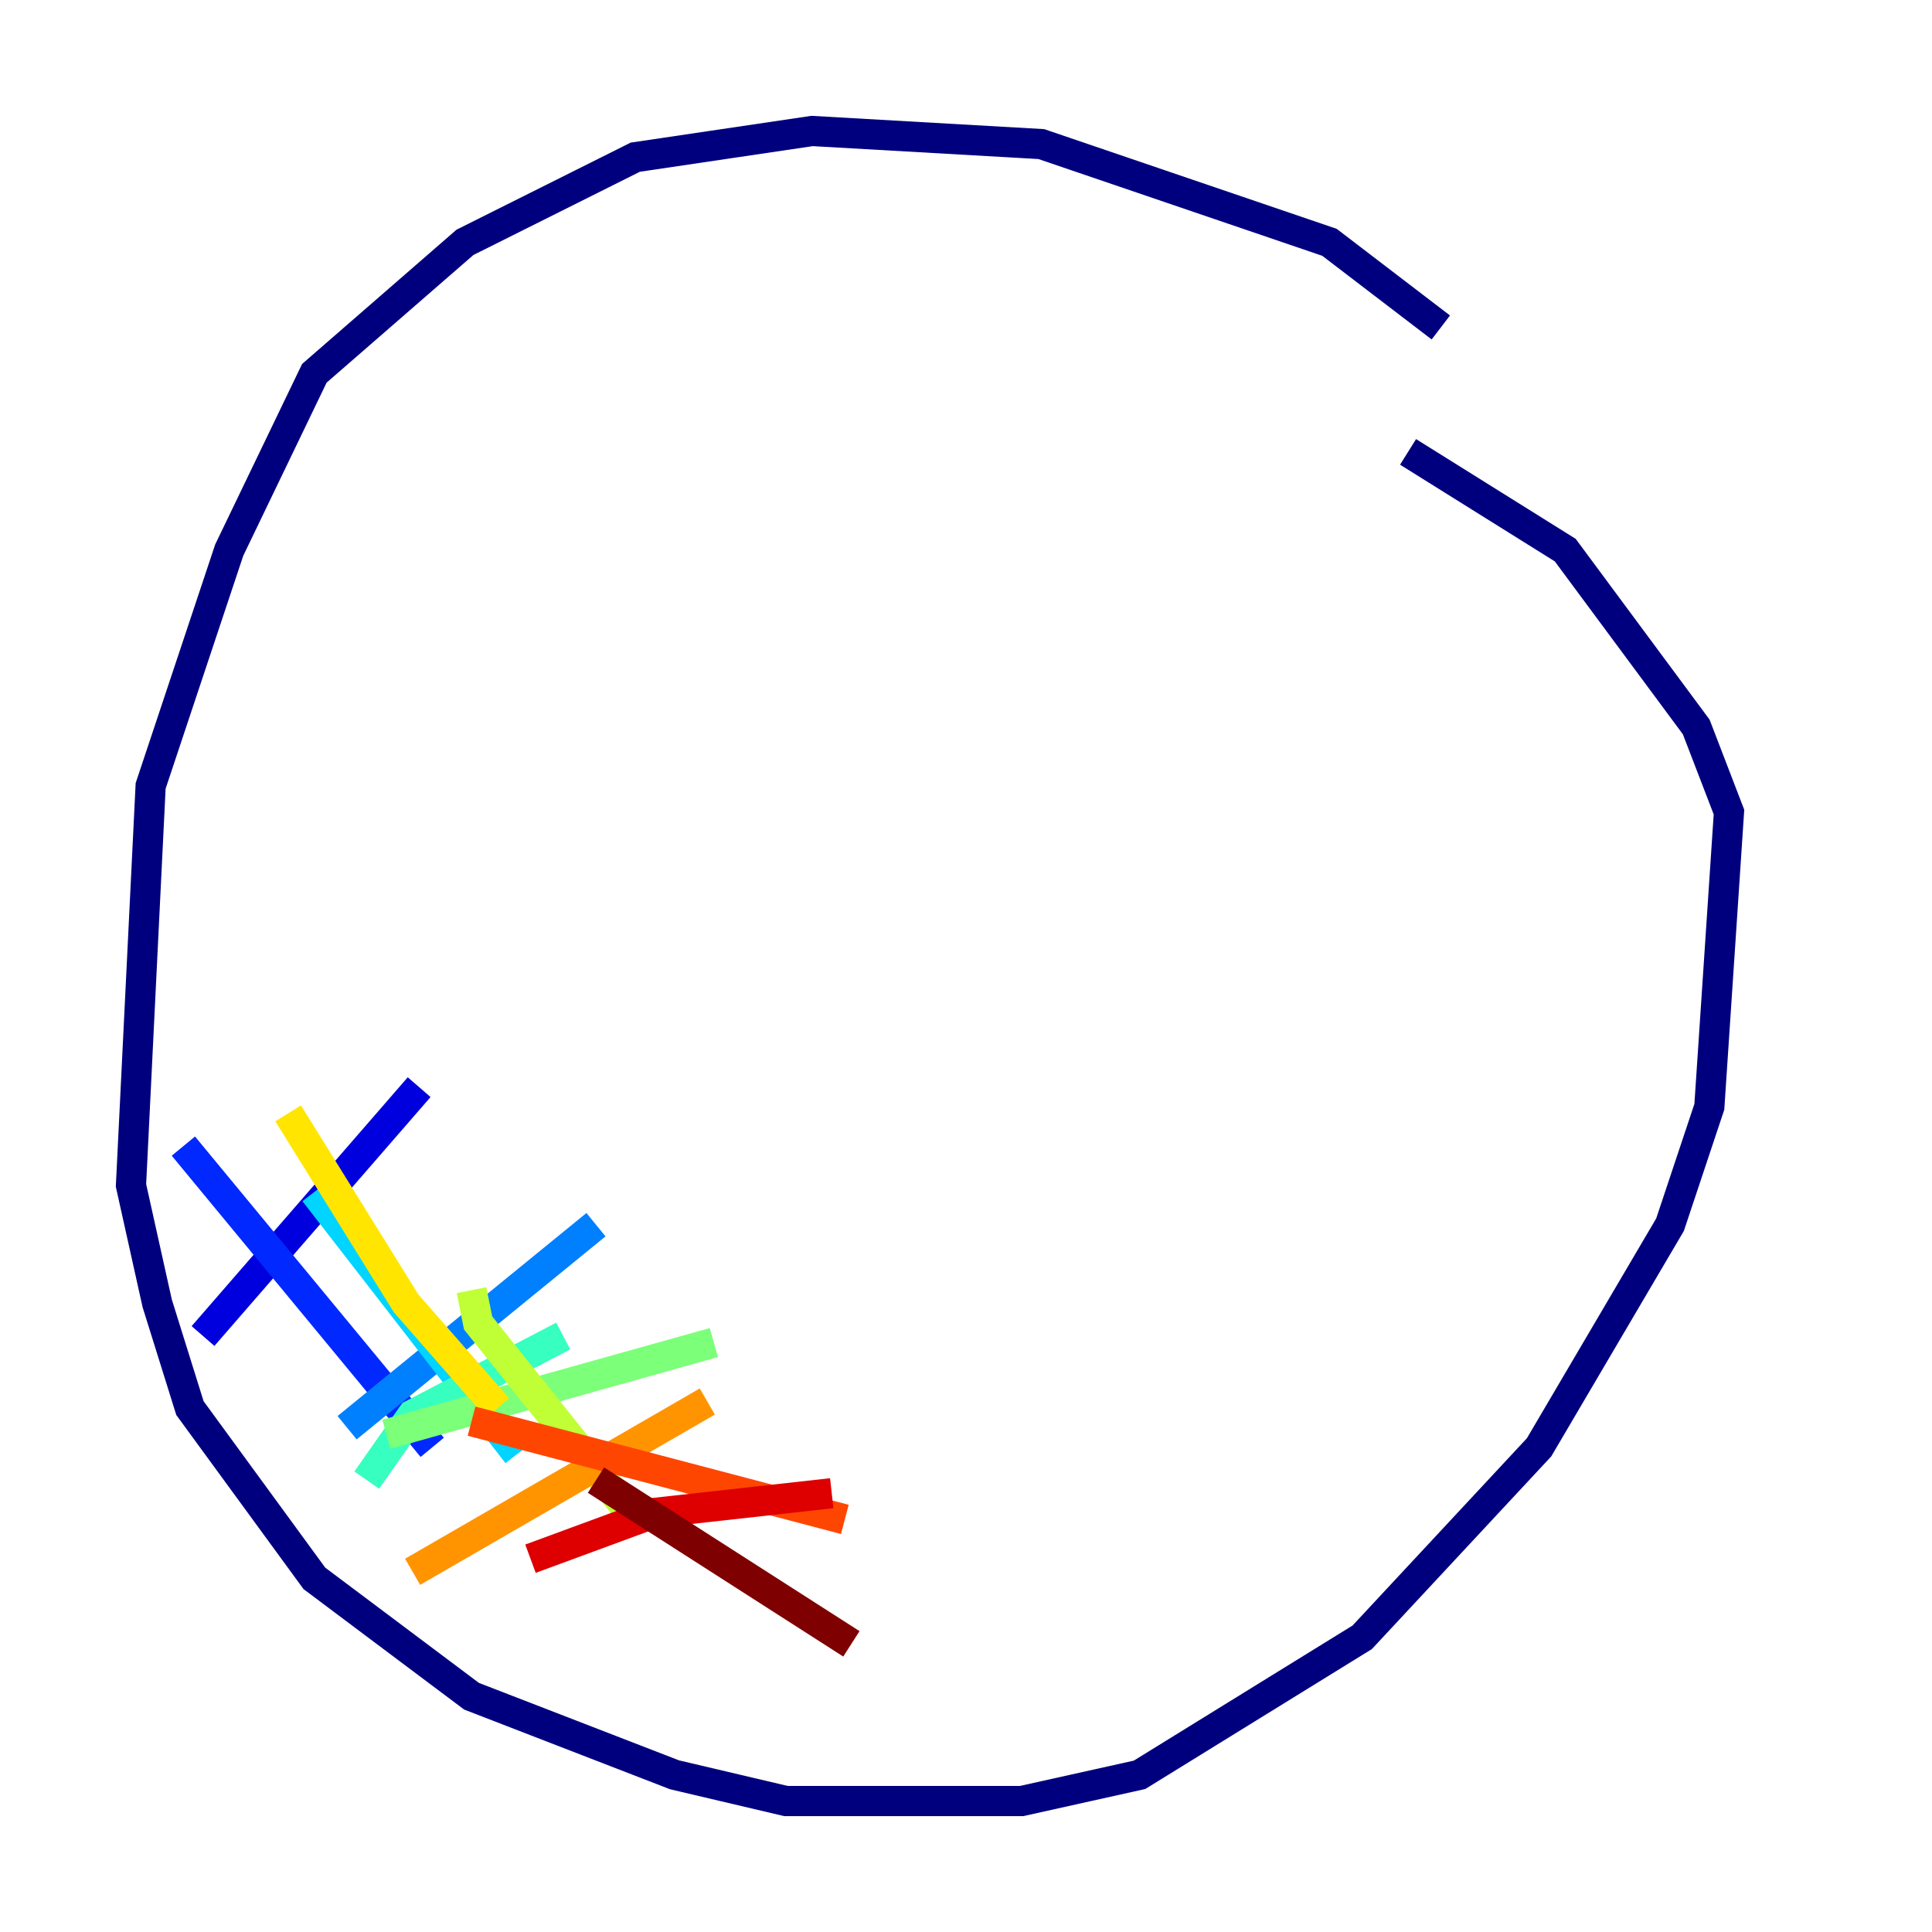 <?xml version="1.0" encoding="utf-8" ?>
<svg baseProfile="tiny" height="128" version="1.2" viewBox="0,0,128,128" width="128" xmlns="http://www.w3.org/2000/svg" xmlns:ev="http://www.w3.org/2001/xml-events" xmlns:xlink="http://www.w3.org/1999/xlink"><defs /><polyline fill="none" points="95.458,21.695 88.081,16.054 68.99,9.546 53.803,8.678 42.088,10.414 30.807,16.054 20.827,24.732 15.186,36.447 9.98,52.068 8.678,78.536 10.414,86.346 12.583,93.288 20.827,104.57 31.241,112.38 44.691,117.586 52.068,119.322 67.688,119.322 75.498,117.586 90.251,108.475 101.966,95.891 110.644,81.139 113.248,73.329 114.549,53.803 112.38,48.163 103.702,36.447 93.288,29.939" stroke="#00007f" stroke-width="2" /><polyline fill="none" points="13.451,88.515 27.77,72.027" stroke="#0000de" stroke-width="2" /><polyline fill="none" points="12.149,75.932 28.637,95.891" stroke="#0028ff" stroke-width="2" /><polyline fill="none" points="22.997,94.59 39.485,81.139" stroke="#0080ff" stroke-width="2" /><polyline fill="none" points="20.827,78.969 34.278,96.325" stroke="#00d4ff" stroke-width="2" /><polyline fill="none" points="37.315,88.515 27.336,93.722 24.298,98.061" stroke="#36ffc0" stroke-width="2" /><polyline fill="none" points="25.6,95.024 47.295,88.949" stroke="#7cff79" stroke-width="2" /><polyline fill="none" points="31.241,85.478 31.675,87.647 42.088,100.664" stroke="#c0ff36" stroke-width="2" /><polyline fill="none" points="19.091,73.763 26.902,86.346 32.976,93.288" stroke="#ffe500" stroke-width="2" /><polyline fill="none" points="46.861,92.854 27.336,104.136" stroke="#ff9400" stroke-width="2" /><polyline fill="none" points="31.241,94.156 55.973,100.664" stroke="#ff4600" stroke-width="2" /><polyline fill="none" points="55.105,98.929 43.39,100.231 35.146,103.268" stroke="#de0000" stroke-width="2" /><polyline fill="none" points="39.485,98.061 56.407,108.909" stroke="#7f0000" stroke-width="2" /></svg>